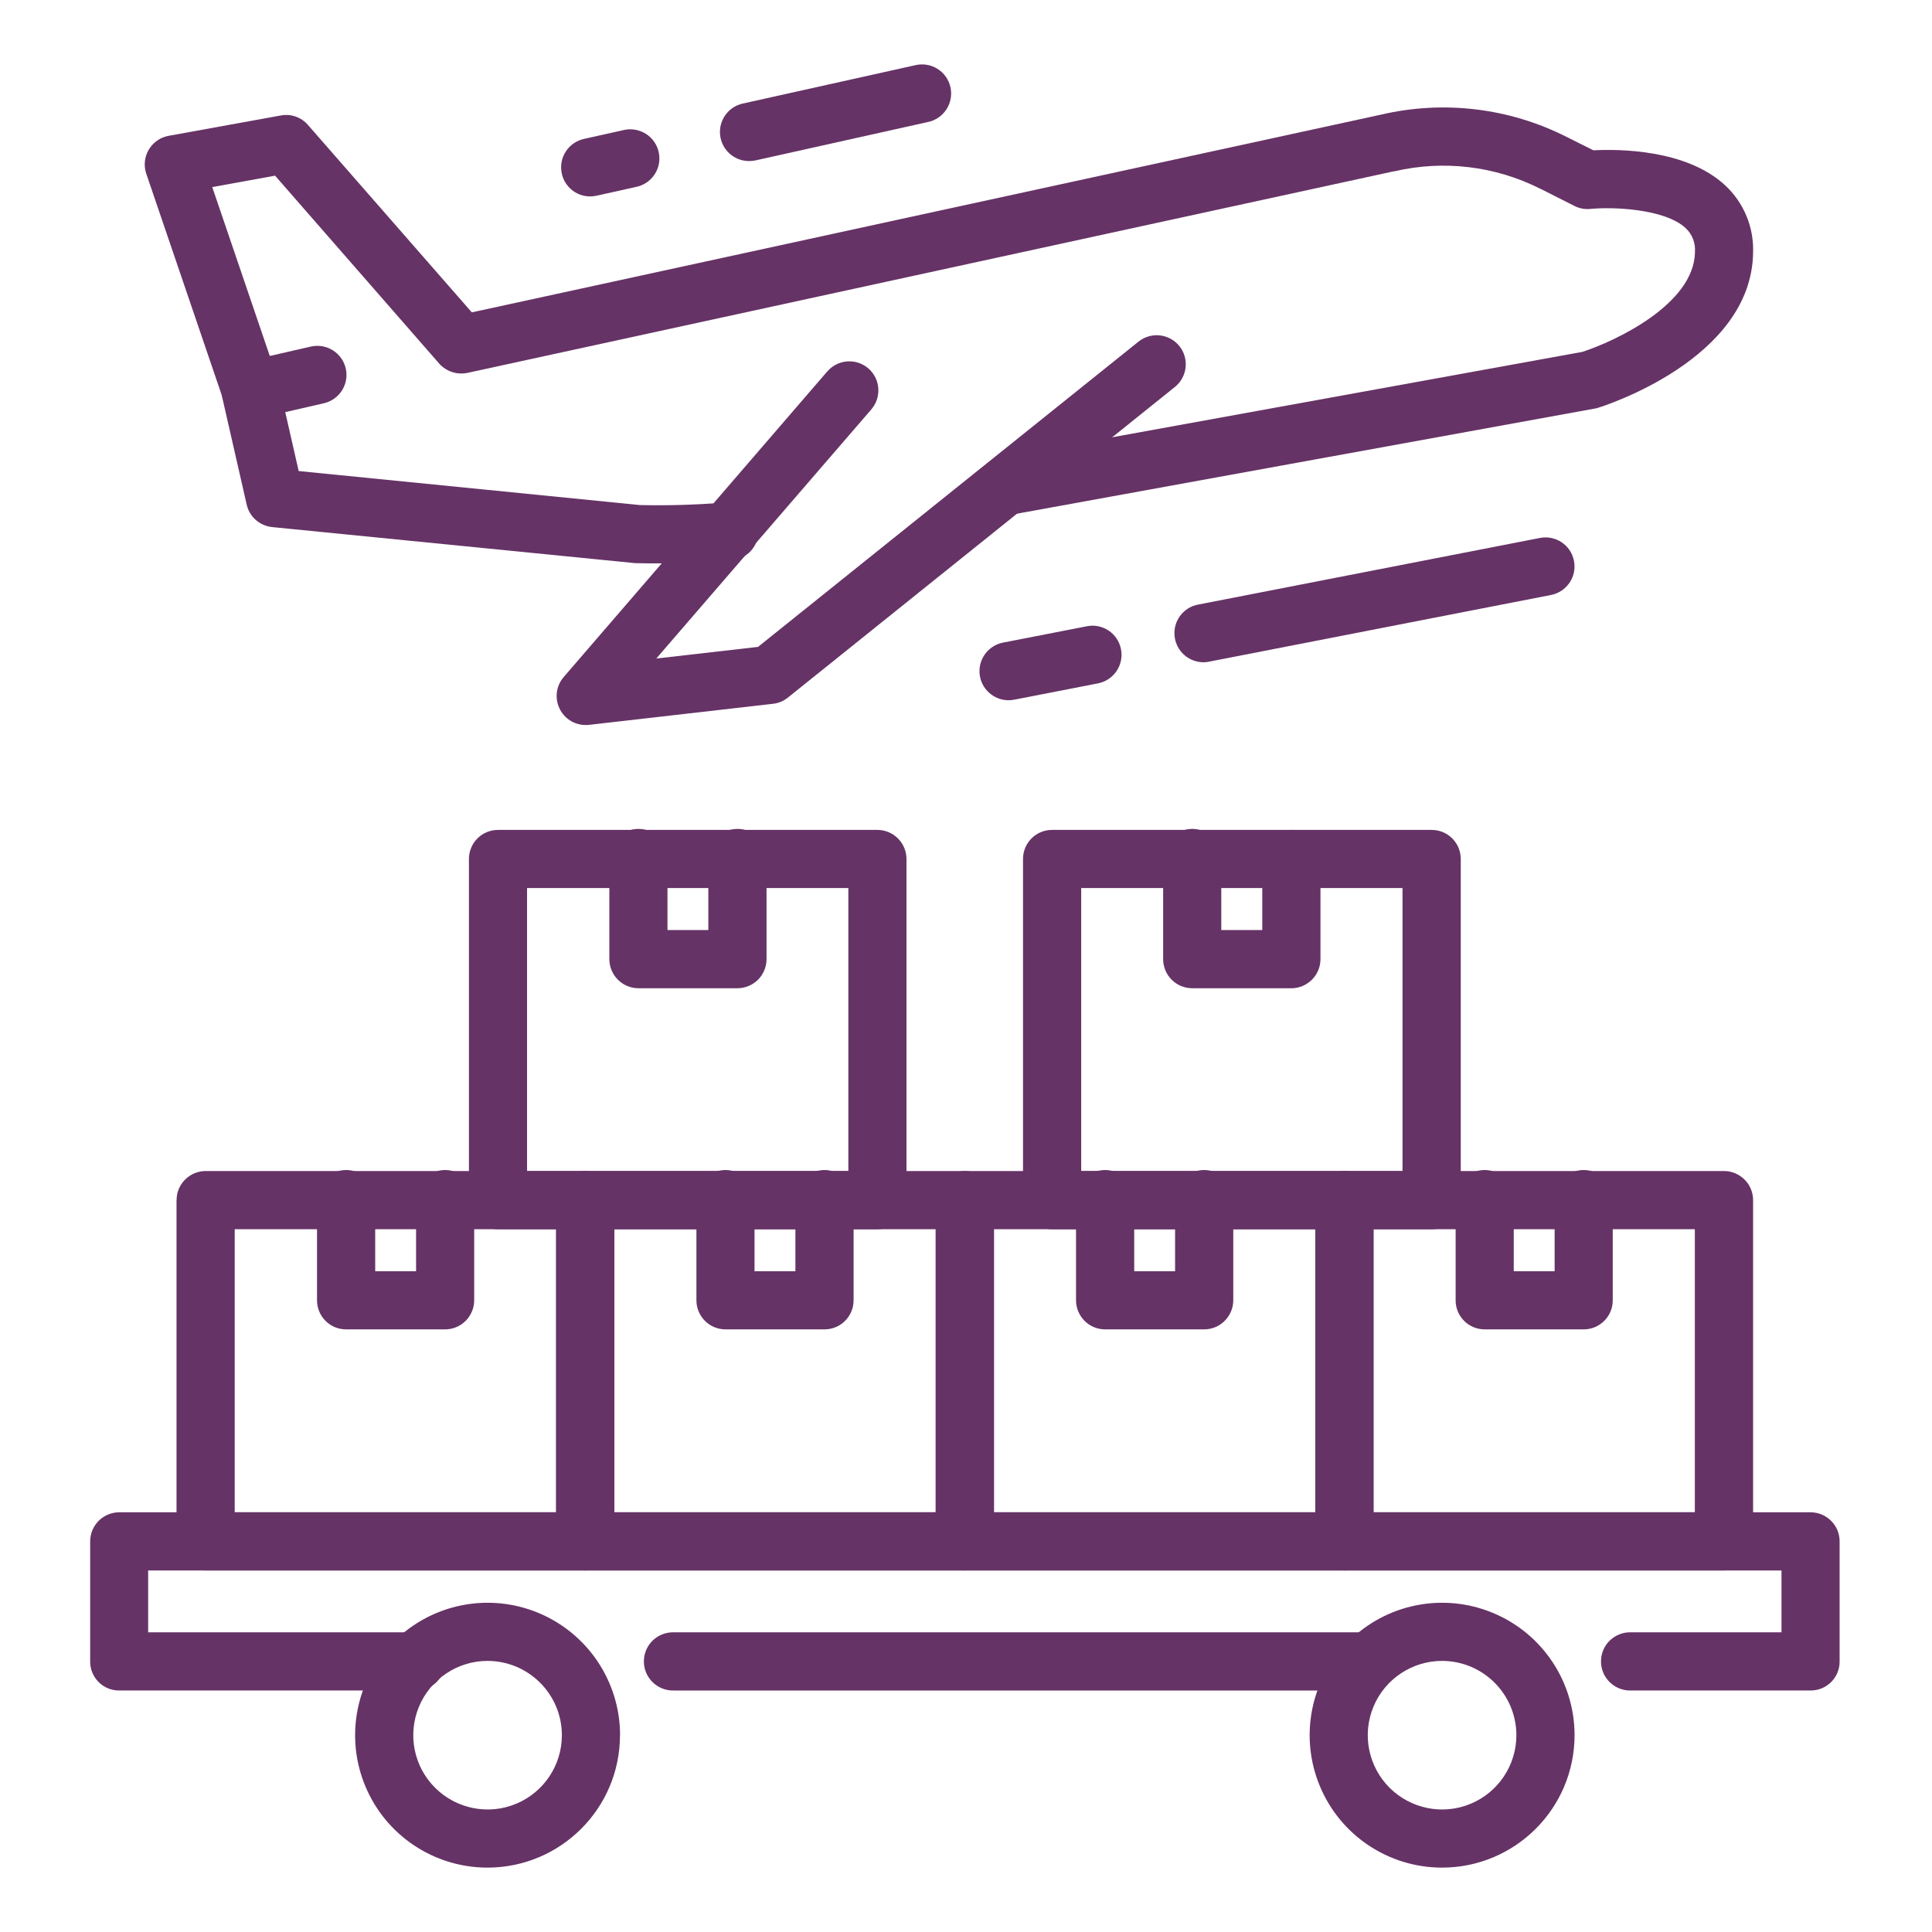 <svg width="150" height="150" viewBox="0 0 150 150" fill="none" xmlns="http://www.w3.org/2000/svg">
<path d="M78.249 39.978C77.066 40.006 76.063 39.104 75.956 37.921C75.85 36.738 76.68 35.678 77.851 35.493L122.853 27.32C125.376 26.502 131.52 23.643 131.598 19.584H131.593C131.654 18.873 131.385 18.183 130.864 17.701C129.227 16.193 125.18 16.053 123.476 16.221H123.47C123.044 16.266 122.612 16.182 122.231 15.986L119.58 14.646V14.652C116.082 12.886 112.073 12.409 108.262 13.3H108.217L36.261 28.957C35.056 29.192 33.879 28.419 33.621 27.219C33.358 26.014 34.109 24.826 35.308 24.54L107.224 8.9C112.073 7.768 117.168 8.374 121.613 10.621L123.71 11.67C125.649 11.569 130.896 11.58 133.923 14.372C135.392 15.728 136.188 17.657 136.109 19.652C135.964 27.893 124.55 31.514 124.057 31.665C123.968 31.693 123.878 31.716 123.788 31.727L78.651 39.939C78.522 39.968 78.388 39.979 78.247 39.979L78.249 39.978Z" fill="#663366"/>
<path d="M51.083 43.741C50.567 43.741 50.04 43.741 49.513 43.724H49.334L21.126 40.922H21.132C20.168 40.826 19.366 40.126 19.153 39.178L17.242 30.798C16.967 29.581 17.729 28.371 18.94 28.096L24.187 26.896H24.193C25.392 26.655 26.569 27.412 26.844 28.606C27.119 29.8 26.384 30.994 25.196 31.297L22.147 31.997L23.189 36.572L49.682 39.212C51.885 39.262 54.088 39.195 56.28 39.016C56.897 38.92 57.53 39.083 58.023 39.47C58.517 39.851 58.831 40.428 58.881 41.051C58.937 41.679 58.724 42.295 58.304 42.761C57.883 43.226 57.289 43.489 56.667 43.5C54.884 43.663 53.006 43.741 51.083 43.741Z" fill="#663366"/>
<path d="M19.456 32.535C18.492 32.535 17.634 31.919 17.326 31.005L11.361 13.499C11.143 12.877 11.215 12.193 11.546 11.627C11.883 11.055 12.443 10.662 13.093 10.545L21.81 8.964C22.595 8.818 23.391 9.098 23.912 9.704L37.478 25.22C38.302 26.156 38.207 27.585 37.271 28.409C36.329 29.233 34.9 29.138 34.075 28.202L21.356 13.639L16.479 14.525L21.597 29.548C22.001 30.731 21.373 32.009 20.196 32.418C19.96 32.497 19.708 32.536 19.461 32.536L19.456 32.535Z" fill="#663366"/>
<path d="M45.477 56.289C44.591 56.294 43.789 55.779 43.425 54.972C43.055 54.17 43.19 53.228 43.773 52.556L64.234 28.832V28.838C65.047 27.891 66.471 27.79 67.418 28.603C68.36 29.415 68.461 30.845 67.648 31.787L50.954 51.127L58.852 50.225L88.394 26.523C89.364 25.744 90.788 25.901 91.567 26.871C92.346 27.84 92.189 29.264 91.22 30.043L61.172 54.16C60.842 54.429 60.438 54.597 60.017 54.642L45.723 56.279C45.639 56.29 45.56 56.295 45.476 56.295L45.477 56.289Z" fill="#663366"/>
<path d="M68.136 95.439H38.662C37.417 95.439 36.408 94.43 36.408 93.185V66.693C36.408 65.443 37.417 64.434 38.662 64.434H68.136C69.375 64.445 70.379 65.454 70.379 66.693V93.185C70.379 94.424 69.375 95.428 68.136 95.439ZM40.92 90.921H65.866V68.947H40.92V90.921Z" fill="#663366"/>
<path d="M57.249 76.727H49.552C48.313 76.716 47.31 75.707 47.31 74.463V66.693C47.288 66.082 47.517 65.488 47.944 65.045C48.37 64.602 48.953 64.356 49.569 64.356C50.18 64.356 50.769 64.602 51.195 65.045C51.621 65.488 51.845 66.082 51.823 66.693V72.209H54.995V66.693C54.979 66.082 55.203 65.488 55.629 65.045C56.055 64.602 56.644 64.356 57.255 64.356C57.871 64.356 58.454 64.602 58.88 65.045C59.306 65.488 59.536 66.082 59.514 66.693V74.463C59.514 75.068 59.273 75.64 58.852 76.066C58.426 76.486 57.849 76.727 57.249 76.727Z" fill="#663366"/>
<path d="M111.154 95.439H81.679C80.435 95.439 79.426 94.43 79.426 93.185V66.693C79.426 65.443 80.435 64.434 81.679 64.434H111.154C111.754 64.434 112.326 64.669 112.752 65.095C113.178 65.521 113.413 66.093 113.413 66.693V93.186C113.413 94.43 112.399 95.439 111.154 95.439ZM83.944 90.921H108.89V68.947H83.944V90.921Z" fill="#663366"/>
<path d="M100.262 76.727H92.565C91.315 76.727 90.306 75.713 90.306 74.463V66.693C90.284 66.082 90.514 65.488 90.94 65.045C91.366 64.602 91.949 64.356 92.565 64.356C93.176 64.356 93.765 64.602 94.191 65.045C94.617 65.488 94.841 66.082 94.819 66.693V72.209H98.003V66.693C98.003 65.443 99.012 64.434 100.262 64.434C101.512 64.434 102.521 65.443 102.521 66.693V74.463C102.521 75.062 102.286 75.64 101.86 76.06C101.434 76.486 100.862 76.727 100.262 76.727Z" fill="#663366"/>
<path d="M45.433 121.929H15.964C15.364 121.929 14.793 121.688 14.367 121.262C13.946 120.841 13.705 120.264 13.705 119.664V93.177L13.711 93.183C13.705 92.583 13.946 92.005 14.367 91.585C14.793 91.159 15.364 90.918 15.964 90.918H45.433C46.033 90.918 46.611 91.159 47.031 91.585C47.457 92.005 47.698 92.583 47.698 93.183V119.67V119.664C47.698 120.264 47.457 120.841 47.031 121.262C46.611 121.688 46.033 121.929 45.433 121.929ZM18.223 117.411H43.169V95.437H18.223V117.411Z" fill="#663366"/>
<path d="M34.546 103.212H26.855C25.611 103.206 24.613 102.197 24.613 100.953V93.183C24.59 92.566 24.82 91.972 25.246 91.529C25.672 91.092 26.255 90.84 26.872 90.84C27.483 90.84 28.072 91.092 28.498 91.529C28.924 91.972 29.148 92.566 29.131 93.183V98.699H32.304V93.183C32.281 92.566 32.506 91.972 32.932 91.529C33.358 91.092 33.946 90.84 34.557 90.84C35.174 90.84 35.757 91.092 36.183 91.529C36.609 91.972 36.839 92.566 36.816 93.183V100.953C36.816 101.552 36.575 102.13 36.149 102.556C35.723 102.976 35.146 103.217 34.546 103.212Z" fill="#663366"/>
<path d="M74.909 121.929H45.434C44.195 121.918 43.191 120.908 43.191 119.664V93.177V93.183C43.191 91.938 44.195 90.929 45.434 90.918H74.909C75.508 90.918 76.08 91.159 76.506 91.585C76.932 92.005 77.168 92.583 77.168 93.183V119.67V119.664C77.168 120.264 76.932 120.841 76.506 121.262C76.08 121.688 75.508 121.929 74.909 121.929ZM47.698 117.411H72.644V95.437H47.698V117.411Z" fill="#663366"/>
<path d="M64.014 103.212H56.329C55.729 103.212 55.152 102.976 54.731 102.55C54.305 102.124 54.07 101.552 54.07 100.953V93.183C54.047 92.566 54.277 91.972 54.703 91.529C55.129 91.092 55.712 90.84 56.329 90.84C56.94 90.84 57.529 91.092 57.955 91.529C58.381 91.972 58.605 92.566 58.582 93.183V98.699H61.755V93.183C61.738 92.566 61.963 91.972 62.389 91.529C62.815 91.092 63.403 90.84 64.014 90.84C64.631 90.84 65.214 91.092 65.64 91.529C66.066 91.972 66.296 92.566 66.273 93.183V100.953C66.273 101.552 66.038 102.124 65.612 102.55C65.186 102.976 64.614 103.212 64.014 103.212Z" fill="#663366"/>
<path d="M104.383 121.929H74.908C74.308 121.929 73.736 121.688 73.31 121.262C72.89 120.841 72.649 120.264 72.654 119.664V93.177V93.183C72.649 92.583 72.89 92.005 73.31 91.585C73.736 91.159 74.308 90.918 74.908 90.918H104.383C104.977 90.918 105.554 91.159 105.975 91.585C106.401 92.005 106.636 92.583 106.636 93.183V119.67V119.664C106.636 120.264 106.401 120.841 105.975 121.262C105.554 121.688 104.977 121.929 104.383 121.929ZM77.172 117.411H102.118V95.437H77.172V117.411Z" fill="#663366"/>
<path d="M93.492 103.212H85.801C85.201 103.212 84.629 102.976 84.203 102.55C83.783 102.124 83.542 101.552 83.542 100.953V93.183C83.525 92.566 83.749 91.972 84.175 91.529C84.601 91.092 85.19 90.84 85.801 90.84C86.418 90.84 87.001 91.092 87.427 91.529C87.853 91.972 88.082 92.566 88.06 93.183V98.699H91.233V93.183C91.21 92.566 91.44 91.972 91.866 91.529C92.292 91.092 92.875 90.84 93.492 90.84C94.103 90.84 94.692 91.092 95.118 91.529C95.544 91.972 95.768 92.566 95.751 93.183V100.953C95.751 101.552 95.51 102.124 95.084 102.55C94.663 102.976 94.086 103.212 93.486 103.212H93.492Z" fill="#663366"/>
<path d="M133.852 121.929H104.383C103.138 121.918 102.135 120.908 102.141 119.664V93.177V93.183C102.135 91.938 103.138 90.929 104.383 90.918H133.852C134.452 90.918 135.024 91.159 135.45 91.585C135.876 92.005 136.111 92.583 136.111 93.183V119.67V119.664C136.111 120.264 135.876 120.841 135.45 121.262C135.024 121.688 134.452 121.929 133.852 121.929ZM106.642 117.411H131.587V95.437H106.642V117.411Z" fill="#663366"/>
<path d="M122.96 103.212H115.269C114.669 103.212 114.097 102.976 113.671 102.55C113.251 102.124 113.01 101.552 113.015 100.953V93.183C112.993 92.566 113.217 91.972 113.643 91.529C114.069 91.092 114.658 90.84 115.269 90.84C115.885 90.84 116.468 91.092 116.894 91.529C117.32 91.972 117.55 92.566 117.528 93.183V98.699H120.701V93.183C120.678 92.566 120.908 91.972 121.334 91.529C121.76 91.092 122.343 90.84 122.96 90.84C123.571 90.84 124.159 91.092 124.585 91.529C125.011 91.972 125.236 92.566 125.213 93.183V100.953C125.219 102.197 124.204 103.212 122.96 103.212Z" fill="#663366"/>
<path d="M106.334 131.25H52.328C51.717 131.272 51.123 131.042 50.68 130.616C50.237 130.19 49.99 129.607 49.99 128.99C49.99 128.379 50.237 127.791 50.68 127.365C51.123 126.939 51.717 126.715 52.328 126.731H106.334C107.55 126.776 108.514 127.774 108.514 128.99C108.514 130.207 107.55 131.205 106.334 131.25Z" fill="#663366"/>
<path d="M140.574 131.249H126.638C126.027 131.271 125.433 131.042 124.99 130.616C124.547 130.19 124.301 129.607 124.301 128.99C124.301 128.379 124.547 127.79 124.99 127.364C125.433 126.938 126.027 126.714 126.638 126.731H138.315V121.932H11.503V126.731H32.226C32.837 126.714 33.432 126.938 33.874 127.364C34.317 127.79 34.564 128.379 34.564 128.99C34.564 129.607 34.317 130.19 33.874 130.616C33.432 131.042 32.837 131.271 32.226 131.249H9.242C8.643 131.249 8.071 131.014 7.65 130.588C7.23 130.161 6.994 129.59 7 128.995V119.679C7 118.434 7.998 117.425 9.242 117.414H140.574C141.174 117.414 141.745 117.655 142.171 118.081C142.592 118.502 142.833 119.079 142.827 119.679V128.996C142.833 129.59 142.598 130.167 142.171 130.593C141.751 131.014 141.174 131.255 140.574 131.249Z" fill="#663366"/>
<path d="M111.962 145.002C107.809 145.002 104.058 142.502 102.466 138.656C100.874 134.816 101.749 130.393 104.692 127.456C107.629 124.513 112.052 123.627 115.892 125.219C119.738 126.806 122.243 130.55 122.249 134.71C122.249 140.388 117.647 144.996 111.962 145.002ZM111.962 128.952C109.63 128.952 107.528 130.359 106.631 132.512C105.74 134.67 106.233 137.153 107.887 138.801C109.541 140.449 112.024 140.943 114.177 140.046C116.335 139.149 117.736 137.041 117.731 134.709C117.72 131.531 115.146 128.958 111.962 128.952Z" fill="#663366"/>
<path d="M37.855 145.002C33.696 145.002 29.946 142.502 28.354 138.656C26.762 134.816 27.642 130.393 30.579 127.456C33.517 124.513 37.94 123.627 41.785 125.219C45.625 126.806 48.136 130.55 48.142 134.71H48.136C48.142 140.388 43.534 144.996 37.855 145.002ZM37.855 128.952C35.523 128.952 33.416 130.359 32.524 132.517C31.633 134.67 32.126 137.153 33.78 138.801C35.434 140.449 37.917 140.943 40.07 140.046C42.228 139.149 43.629 137.041 43.624 134.709C43.613 131.531 41.034 128.958 37.855 128.952Z" fill="#663366"/>
<path d="M93.485 51.419C92.302 51.436 91.304 50.55 91.192 49.373C91.08 48.196 91.893 47.13 93.053 46.934L119.557 41.766C120.779 41.525 121.968 42.321 122.203 43.548C122.444 44.77 121.643 45.953 120.421 46.194L93.916 51.363H93.922C93.776 51.397 93.63 51.413 93.485 51.419Z" fill="#663366"/>
<path d="M78.356 54.367C77.173 54.389 76.169 53.498 76.057 52.326C75.945 51.149 76.758 50.084 77.924 49.882L84.393 48.621H84.387C85.609 48.38 86.798 49.181 87.033 50.404C87.274 51.631 86.473 52.814 85.251 53.055L78.787 54.316V54.311C78.647 54.344 78.501 54.361 78.35 54.367L78.356 54.367Z" fill="#663366"/>
<path d="M58.146 12.505C56.997 12.5 56.033 11.631 55.91 10.493C55.786 9.349 56.538 8.295 57.653 8.043L71.04 5.067C71.628 4.921 72.256 5.016 72.772 5.336C73.293 5.655 73.657 6.171 73.792 6.765C73.926 7.365 73.809 7.987 73.478 8.497C73.142 9.007 72.62 9.361 72.02 9.478L58.651 12.455C58.483 12.489 58.315 12.505 58.146 12.505Z" fill="#663366"/>
<path d="M45.816 15.25C44.666 15.25 43.702 14.382 43.579 13.243C43.45 12.1 44.201 11.046 45.322 10.788L48.394 10.104H48.388C48.983 9.959 49.611 10.06 50.126 10.379C50.642 10.699 51.012 11.214 51.141 11.809C51.275 12.403 51.163 13.025 50.827 13.535C50.496 14.045 49.969 14.398 49.369 14.516L46.297 15.2L46.303 15.194C46.141 15.234 45.978 15.25 45.816 15.25Z" fill="#663366"/>
</svg>
